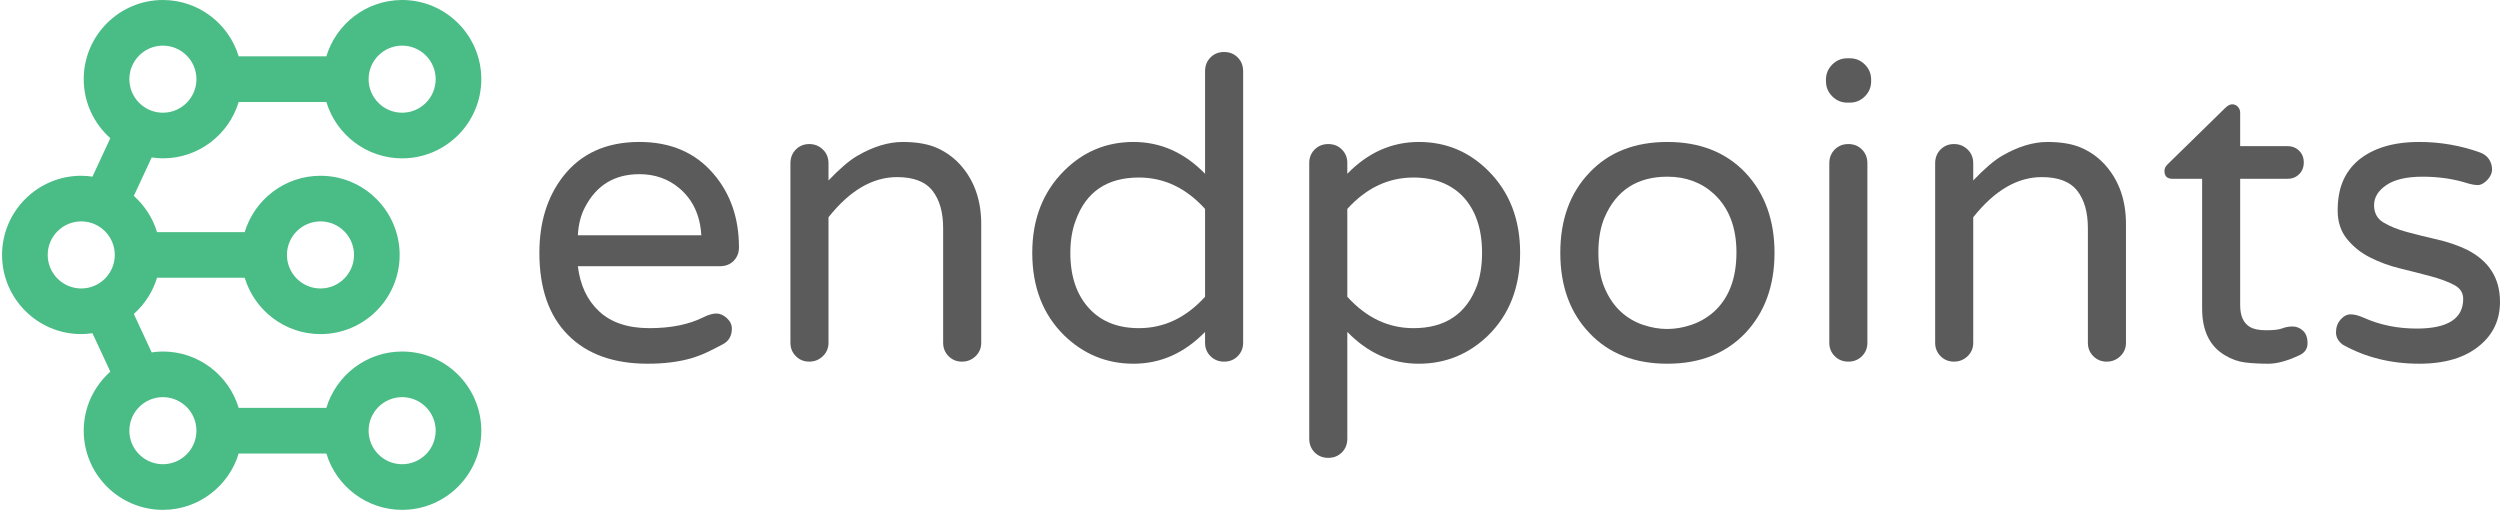 <?xml version="1.0" encoding="utf-8"?>
<!-- Generator: Adobe Illustrator 16.0.4, SVG Export Plug-In . SVG Version: 6.00 Build 0)  -->
<!DOCTYPE svg PUBLIC "-//W3C//DTD SVG 1.1//EN" "http://www.w3.org/Graphics/SVG/1.1/DTD/svg11.dtd">
<svg version="1.1" id="Layer_1" xmlns="http://www.w3.org/2000/svg" xmlns:xlink="http://www.w3.org/1999/xlink" x="0px" y="0px"
	 width="578.391px" height="117.958px" viewBox="0 0 578.391 117.958" enable-background="new 0 0 578.391 117.958"
	 xml:space="preserve">
<g>
	<g>
		<path fill="#5B5B5B" d="M138.632,72.049c2.776,2.58,6.647,3.871,11.616,3.871s9.132-0.838,12.49-2.518
			c1.159-0.582,2.16-0.871,2.999-0.871c0.838,0,1.646,0.354,2.421,1.064c0.772,0.709,1.162,1.516,1.162,2.42
			c0,1.68-0.696,2.891-2.082,3.629c-1.39,0.744-2.632,1.373-3.728,1.887c-1.098,0.52-2.291,0.971-3.582,1.357
			c-2.902,0.836-6.261,1.26-10.067,1.26c-7.938,0-14.101-2.227-18.489-6.682c-4.39-4.453-6.583-10.773-6.583-18.973
			c0-7.098,1.841-13.003,5.519-17.714c4.129-5.292,10.003-7.938,17.618-7.938c7.228,0,12.938,2.454,17.135,7.358
			c3.936,4.583,5.904,10.26,5.904,17.036c0,1.227-0.404,2.26-1.209,3.098c-0.809,0.84-1.89,1.258-3.244,1.258h-32.815
			C134.213,65.981,135.856,69.469,138.632,72.049z M147.926,40.296c-5.744,0-9.938,2.552-12.585,7.65
			c-0.966,1.806-1.516,3.966-1.645,6.484h28.557c-0.26-4.582-1.935-8.195-5.033-10.842C154.637,41.394,151.54,40.296,147.926,40.296
			z"/>
		<path fill="#5B5B5B" d="M207.555,40.974c-5.681,0-10.972,3.099-15.876,9.294v29.041c0,1.227-0.436,2.258-1.307,3.098
			c-0.871,0.838-1.92,1.258-3.147,1.258c-1.227,0-2.257-0.42-3.098-1.258c-0.838-0.84-1.258-1.871-1.258-3.098V37.781
			c0-1.292,0.42-2.355,1.258-3.196c0.841-0.838,1.871-1.258,3.098-1.258c1.228,0,2.276,0.42,3.147,1.258
			c0.871,0.84,1.307,1.904,1.307,3.196v3.969c2.579-2.711,4.806-4.613,6.68-5.711c3.678-2.132,7.178-3.196,10.503-3.196
			c3.321,0,6.049,0.502,8.178,1.5c2.132,1.003,3.936,2.374,5.423,4.117c3.03,3.548,4.549,8.002,4.549,13.357v27.493
			c0,1.227-0.436,2.258-1.307,3.098c-0.871,0.838-1.92,1.258-3.147,1.258c-1.227,0-2.257-0.42-3.098-1.258
			c-0.838-0.84-1.258-1.871-1.258-3.098V52.783c0-3.677-0.822-6.564-2.469-8.662C214.088,42.026,211.361,40.974,207.555,40.974z"/>
		<path fill="#5B5B5B" d="M278.799,76.792c-4.778,4.904-10.294,7.357-16.555,7.357c-6.195,0-11.551-2.193-16.068-6.582
			c-4.905-4.842-7.356-11.197-7.356-19.072c0-7.742,2.451-14.067,7.356-18.972c4.453-4.454,9.809-6.68,16.068-6.68
			c6.261,0,11.776,2.454,16.555,7.358V16.484c0-1.292,0.417-2.355,1.258-3.196c0.838-0.838,1.887-1.258,3.146-1.258
			c1.258,0,2.307,0.42,3.145,1.258c0.838,0.84,1.26,1.904,1.26,3.196v62.825c0,1.227-0.422,2.258-1.26,3.098
			c-0.838,0.838-1.887,1.258-3.145,1.258c-1.26,0-2.309-0.42-3.146-1.258c-0.841-0.84-1.258-1.871-1.258-3.098V76.792z
			 M278.799,48.332c-4.389-4.84-9.487-7.26-15.297-7.26c-7.355,0-12.229,3.291-14.615,9.873c-0.84,2.193-1.258,4.711-1.258,7.549
			c0,5.551,1.516,9.906,4.549,13.068c2.773,2.904,6.549,4.357,11.324,4.357c5.81,0,10.908-2.422,15.297-7.262V48.332z"/>
		<path fill="#5B5B5B" d="M311.71,40.201c4.775-4.905,10.296-7.358,16.554-7.358c6.259,0,11.618,2.227,16.067,6.68
			c4.907,4.904,7.36,11.229,7.36,18.972c0,7.875-2.453,14.23-7.36,19.072c-4.516,4.389-9.887,6.582-16.114,6.582
			c-6.23,0-11.731-2.453-16.507-7.357v24.686c0,1.287-0.417,2.352-1.257,3.193c-0.841,0.836-1.887,1.256-3.146,1.256
			c-1.258,0-2.309-0.42-3.149-1.256c-0.835-0.842-1.258-1.906-1.258-3.193V37.683c0-1.224,0.423-2.257,1.258-3.098
			c0.841-0.838,1.892-1.258,3.149-1.258c1.259,0,2.305,0.42,3.146,1.258c0.84,0.84,1.257,1.874,1.257,3.098V40.201z M311.71,68.659
			c4.39,4.84,9.486,7.262,15.297,7.262c7.354,0,12.257-3.293,14.711-9.875c0.777-2.193,1.165-4.709,1.165-7.551
			c0-5.549-1.486-9.905-4.454-13.067c-2.841-2.905-6.649-4.355-11.422-4.355c-5.811,0-10.907,2.42-15.297,7.26V68.659z"/>
		<path fill="#5B5B5B" d="M385.763,32.843c7.484,0,13.49,2.358,18.006,7.067c4.515,4.776,6.777,10.972,6.777,18.585
			c0,7.615-2.263,13.811-6.777,18.588c-4.516,4.711-10.521,7.066-18.006,7.066c-7.551,0-13.552-2.355-18.004-7.066
			c-4.517-4.713-6.774-10.906-6.774-18.588c0-7.678,2.258-13.874,6.774-18.585C372.211,35.201,378.212,32.843,385.763,32.843z
			 M374.969,72.094c1.517,1.391,3.229,2.408,5.135,3.051c1.902,0.646,3.772,0.967,5.614,0.967c1.839,0,3.711-0.32,5.612-0.967
			c1.902-0.643,3.629-1.646,5.182-3.002c3.484-3.16,5.227-7.741,5.227-13.744c0-5.809-1.742-10.325-5.227-13.551
			c-2.909-2.646-6.486-3.969-10.749-3.969c-6.969,0-11.81,3.131-14.52,9.389c-0.969,2.26-1.449,4.984-1.449,8.18
			c0,3.193,0.48,5.92,1.449,8.178C372.211,68.885,373.454,70.708,374.969,72.094z"/>
		<path fill="#5B5B5B" d="M432.902,18.806c0,1.356-0.484,2.519-1.448,3.485c-0.97,0.968-2.13,1.454-3.484,1.454h-0.582
			c-1.356,0-2.517-0.485-3.484-1.454c-0.971-0.967-1.455-2.129-1.455-3.485V18.42c0-1.356,0.484-2.516,1.455-3.484
			c0.968-0.969,2.128-1.451,3.484-1.451h0.582c1.354,0,2.515,0.482,3.484,1.451c0.964,0.968,1.448,2.128,1.448,3.484V18.806z
			 M424.485,34.585c0.834-0.838,1.887-1.258,3.144-1.258c1.258,0,2.304,0.42,3.144,1.258c0.841,0.84,1.259,1.904,1.259,3.196v41.528
			c0,1.227-0.418,2.258-1.259,3.098c-0.84,0.838-1.886,1.258-3.144,1.258c-1.257,0-2.31-0.42-3.144-1.258
			c-0.84-0.84-1.264-1.871-1.264-3.098V37.781C423.222,36.489,423.646,35.425,424.485,34.585z"/>
		<path fill="#5B5B5B" d="M472.397,40.974c-5.681,0-10.969,3.099-15.876,9.294v29.041c0,1.227-0.434,2.258-1.305,3.098
			c-0.871,0.838-1.924,1.258-3.15,1.258c-1.226,0-2.258-0.42-3.098-1.258c-0.834-0.84-1.258-1.871-1.258-3.098V37.781
			c0-1.292,0.424-2.355,1.258-3.196c0.84-0.838,1.872-1.258,3.098-1.258c1.227,0,2.279,0.42,3.15,1.258
			c0.871,0.84,1.305,1.904,1.305,3.196v3.969c2.582-2.711,4.808-4.613,6.68-5.711c3.68-2.132,7.18-3.196,10.505-3.196
			c3.319,0,6.046,0.502,8.175,1.5c2.135,1.003,3.938,2.374,5.423,4.117c3.031,3.548,4.552,8.002,4.552,13.357v27.493
			c0,1.227-0.438,2.258-1.31,3.098c-0.871,0.838-1.917,1.258-3.144,1.258c-1.229,0-2.258-0.42-3.099-1.258
			c-0.84-0.84-1.257-1.871-1.257-3.098V52.783c0-3.677-0.826-6.564-2.471-8.662C478.933,42.026,476.206,40.974,472.397,40.974z"/>
		<path fill="#5B5B5B" d="M524.329,76.405c1.711,0,2.938-0.145,3.681-0.436c0.743-0.293,1.546-0.436,2.417-0.436
			s1.659,0.32,2.372,0.965c0.71,0.648,1.066,1.617,1.066,2.906c0,1.291-0.646,2.227-1.938,2.807
			c-2.774,1.291-5.145,1.938-7.113,1.938c-1.97,0-3.759-0.098-5.371-0.291c-1.614-0.193-3.165-0.742-4.651-1.646
			c-3.546-2.064-5.318-5.678-5.318-10.842V41.363h-6.877c-1.226,0-1.839-0.613-1.839-1.84c0-0.58,0.293-1.129,0.871-1.646
			l13.163-12.875c0.584-0.58,1.13-0.871,1.65-0.871c0.516,0,0.948,0.194,1.304,0.58c0.357,0.389,0.532,0.84,0.532,1.356v7.745
			h10.943c1.092,0,1.993,0.355,2.706,1.064c0.71,0.711,1.066,1.613,1.066,2.712c0,1.097-0.356,2-1.066,2.708
			c-0.713,0.711-1.614,1.067-2.706,1.067h-10.943v29.231c0,2.455,0.741,4.131,2.226,5.033
			C521.345,76.147,522.617,76.405,524.329,76.405z"/>
		<path fill="#5B5B5B" d="M559.128,76.016c7.165,0,10.748-2.291,10.748-6.873c0-1.42-0.712-2.5-2.135-3.242
			c-1.418-0.742-3.205-1.404-5.371-1.984c-2.159-0.582-4.5-1.178-7.016-1.791c-2.521-0.613-4.855-1.466-7.021-2.564
			c-2.159-1.098-3.953-2.533-5.371-4.31c-1.423-1.773-2.129-3.951-2.129-6.533c0-2.58,0.387-4.806,1.16-6.681
			c0.773-1.871,1.938-3.484,3.484-4.84c3.423-2.902,8.164-4.355,14.231-4.355c4.841,0,9.516,0.809,14.036,2.419
			c0.902,0.325,1.598,0.84,2.083,1.549c0.479,0.711,0.722,1.5,0.722,2.372s-0.371,1.696-1.114,2.469
			c-0.741,0.775-1.463,1.163-2.175,1.163c-0.711,0-1.582-0.16-2.613-0.484c-3.097-0.967-6.484-1.451-10.165-1.451
			s-6.469,0.644-8.372,1.936c-1.905,1.291-2.854,2.84-2.854,4.646c0,1.807,0.722,3.145,2.175,4.016
			c1.454,0.871,3.243,1.598,5.371,2.18c2.135,0.58,4.47,1.16,7.021,1.742c2.547,0.58,4.887,1.387,7.017,2.42
			c5.035,2.58,7.551,6.583,7.551,12.001c0,4.133-1.546,7.488-4.645,10.068c-3.355,2.84-8.036,4.26-14.036,4.26
			c-6.52,0-12.392-1.453-17.618-4.359c-1.099-0.771-1.644-1.742-1.644-2.902c0-1.162,0.351-2.146,1.062-2.953
			c0.712-0.807,1.483-1.209,2.324-1.209c0.84,0,1.841,0.258,3.001,0.773C550.577,75.18,554.675,76.016,559.128,76.016z"/>
	</g>
	<path fill="#4ABC85" d="M93.037,81.325c-8.266,0-15.263,5.508-17.533,13.041H55.221c-2.271-7.533-9.268-13.041-17.534-13.041
		c-0.884,0-1.744,0.084-2.595,0.205l-4.131-8.895c2.492-2.221,4.381-5.102,5.368-8.378h20.283
		c2.271,7.534,9.268,13.038,17.533,13.038c10.101,0,18.316-8.217,18.316-18.316c0-10.101-8.216-18.316-18.316-18.316
		c-8.266,0-15.263,5.504-17.533,13.038H36.329c-0.987-3.276-2.876-6.155-5.368-8.376l4.134-8.897
		c0.848,0.121,1.711,0.206,2.592,0.206c8.267,0,15.261-5.505,17.534-13.039h20.283c2.273,7.534,9.268,13.039,17.533,13.039
		c10.101,0,18.316-8.219,18.316-18.32C111.354,8.217,103.138,0,93.037,0c-8.266,0-15.263,5.505-17.533,13.039H55.221
		C52.95,5.505,45.953,0,37.687,0C27.587,0,19.37,8.217,19.37,18.314c0,5.431,2.39,10.301,6.152,13.66l-4.132,8.895
		c-0.85-0.122-1.711-0.206-2.596-0.206c-10.1,0-18.316,8.216-18.316,18.316c0,10.1,8.217,18.316,18.316,18.316
		c0.885,0,1.746-0.084,2.596-0.207l4.132,8.895c-3.763,3.359-6.152,8.23-6.152,13.66c0,10.1,8.217,18.314,18.316,18.314
		c8.267,0,15.261-5.506,17.534-13.035h20.283c2.273,7.529,9.268,13.035,17.533,13.035c10.101,0,18.316-8.215,18.316-18.314
		S103.138,81.325,93.037,81.325z M74.146,51.219c4.278,0,7.761,3.482,7.761,7.76s-3.482,7.76-7.761,7.76s-7.76-3.481-7.76-7.76
		S69.867,51.219,74.146,51.219z M93.037,10.557c4.278,0,7.761,3.479,7.761,7.757c0,4.281-3.482,7.763-7.761,7.763
		s-7.76-3.482-7.76-7.763C85.277,14.036,88.759,10.557,93.037,10.557z M37.687,10.557c4.279,0,7.761,3.479,7.761,7.757
		c0,4.281-3.481,7.763-7.761,7.763c-4.277,0-7.759-3.482-7.759-7.763C29.928,14.036,33.409,10.557,37.687,10.557z M11.036,58.979
		c0-4.278,3.481-7.76,7.759-7.76c4.279,0,7.761,3.482,7.761,7.76s-3.481,7.76-7.761,7.76C14.518,66.739,11.036,63.257,11.036,58.979
		z M37.687,107.401c-4.277,0-7.759-3.479-7.759-7.758s3.481-7.762,7.759-7.762c4.279,0,7.761,3.482,7.761,7.762
		S41.966,107.401,37.687,107.401z M93.037,107.401c-4.278,0-7.76-3.479-7.76-7.758s3.481-7.762,7.76-7.762s7.761,3.482,7.761,7.762
		S97.315,107.401,93.037,107.401z"/>
</g>
</svg>
